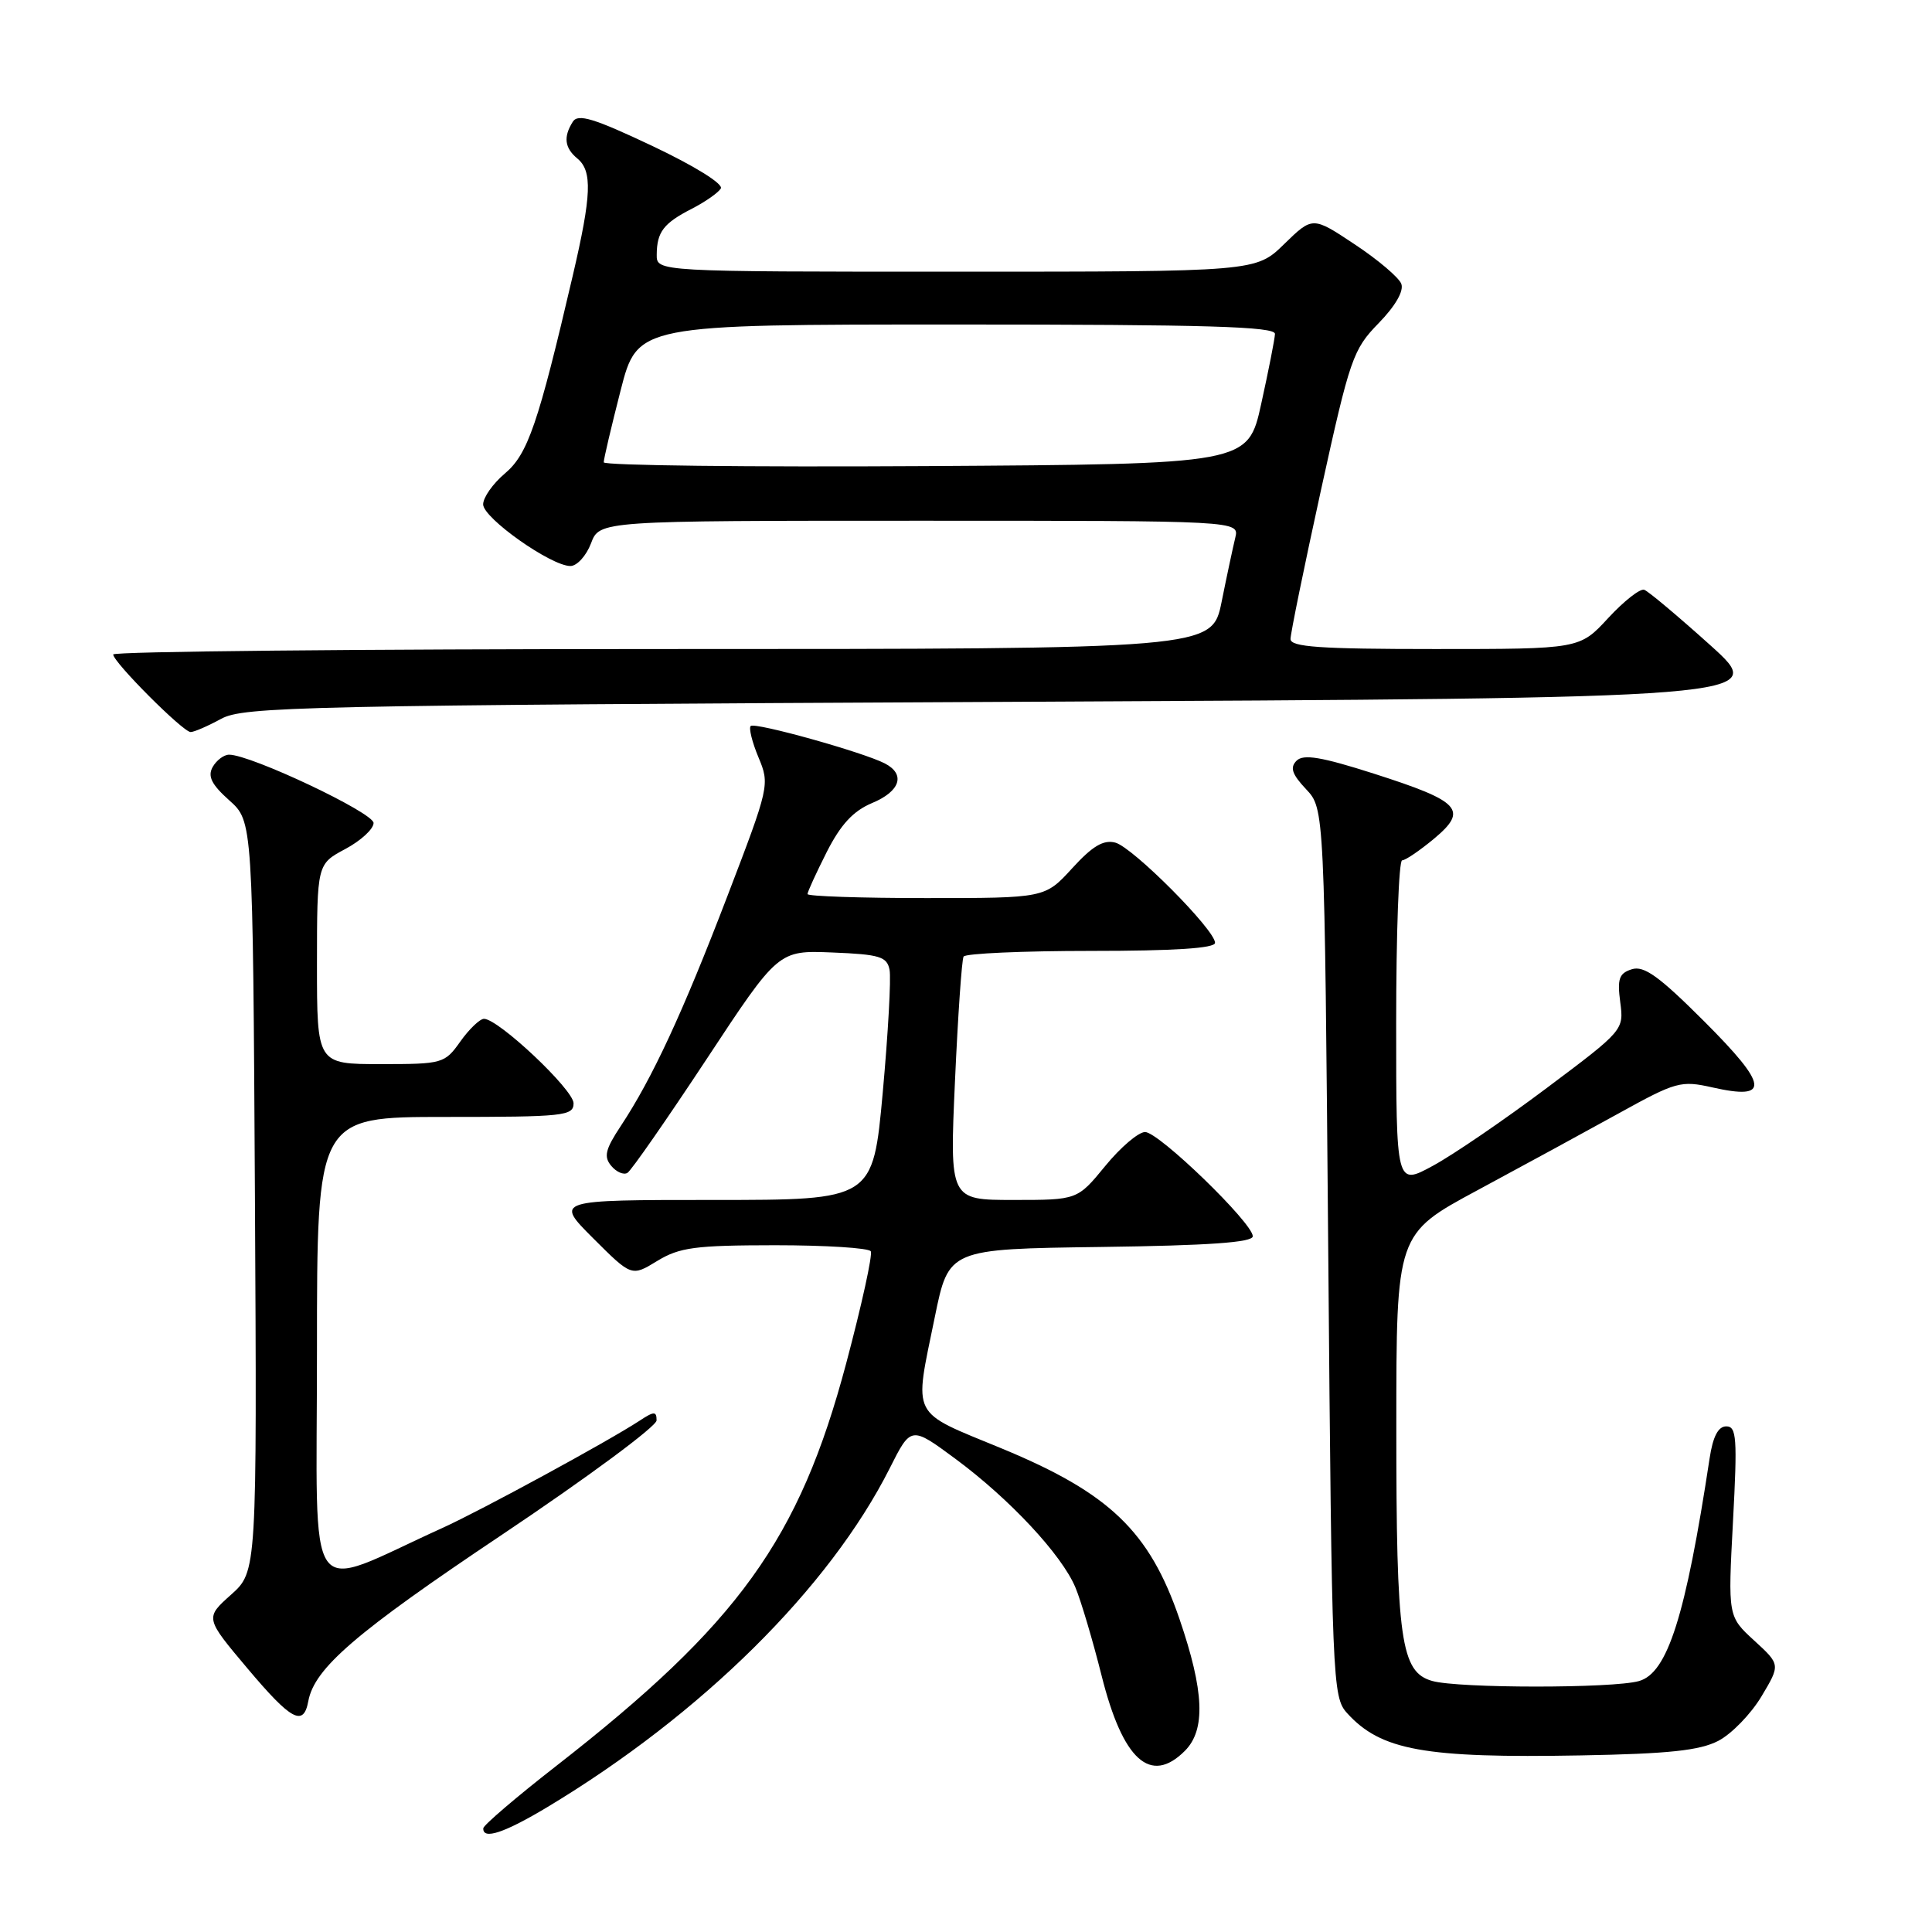 <?xml version="1.0" encoding="UTF-8" standalone="no"?>
<!DOCTYPE svg PUBLIC "-//W3C//DTD SVG 1.1//EN" "http://www.w3.org/Graphics/SVG/1.1/DTD/svg11.dtd" >
<svg xmlns="http://www.w3.org/2000/svg" xmlns:xlink="http://www.w3.org/1999/xlink" version="1.1" viewBox="0 0 256 256">
 <g >
 <path fill="currentColor"
d=" M 72.56 239.43 C 92.99 227.14 109.89 210.41 117.89 194.56 C 120.71 188.95 120.71 188.95 126.61 193.31 C 133.81 198.64 140.69 206.02 142.50 210.35 C 143.24 212.12 144.80 217.38 145.97 222.04 C 148.78 233.24 152.45 236.55 157.00 232.00 C 159.78 229.22 159.57 224.10 156.28 214.50 C 152.30 202.90 147.02 197.84 132.76 191.94 C 120.49 186.87 121.10 188.07 123.87 174.50 C 125.71 165.50 125.71 165.50 145.86 165.23 C 160.17 165.04 166.00 164.63 166.00 163.81 C 166.00 162.06 153.55 150.00 151.73 150.00 C 150.85 150.00 148.47 152.03 146.45 154.50 C 142.76 159.00 142.76 159.00 134.29 159.00 C 125.83 159.00 125.83 159.00 126.54 143.25 C 126.93 134.59 127.44 127.16 127.68 126.75 C 127.92 126.34 135.52 126.00 144.56 126.00 C 155.61 126.00 161.00 125.65 161.00 124.93 C 161.00 123.21 150.10 112.26 147.78 111.65 C 146.21 111.24 144.75 112.11 142.07 115.05 C 138.46 119.00 138.46 119.00 122.73 119.00 C 114.08 119.00 107.00 118.76 107.00 118.47 C 107.00 118.17 108.15 115.67 109.55 112.89 C 111.41 109.24 113.05 107.46 115.55 106.41 C 119.30 104.85 120.02 102.60 117.25 101.16 C 114.37 99.67 100.01 95.66 99.47 96.20 C 99.20 96.47 99.66 98.34 100.50 100.35 C 102.01 103.95 101.95 104.22 96.38 118.75 C 90.43 134.28 86.44 142.86 82.27 149.18 C 80.21 152.29 79.97 153.26 80.99 154.48 C 81.67 155.30 82.64 155.72 83.14 155.41 C 83.65 155.10 88.35 148.33 93.60 140.38 C 103.13 125.92 103.13 125.92 110.30 126.21 C 116.56 126.46 117.53 126.76 117.87 128.50 C 118.09 129.60 117.68 136.91 116.97 144.75 C 115.67 159.00 115.67 159.00 94.60 159.00 C 73.52 159.00 73.52 159.00 78.60 164.08 C 83.69 169.16 83.69 169.16 87.09 167.08 C 90.05 165.28 92.11 165.01 102.69 165.00 C 109.40 165.00 115.10 165.36 115.38 165.80 C 115.65 166.24 114.18 172.93 112.12 180.67 C 105.91 203.99 97.87 215.16 73.70 234.00 C 68.41 238.12 64.07 241.84 64.04 242.25 C 63.95 243.83 66.83 242.87 72.56 239.43 Z  M 227.69 230.67 C 229.44 229.76 232.01 227.11 233.40 224.79 C 235.92 220.57 235.92 220.57 232.44 217.38 C 228.96 214.19 228.96 214.19 229.63 201.60 C 230.22 190.55 230.11 189.00 228.74 189.00 C 227.67 189.00 226.97 190.34 226.53 193.25 C 223.35 214.17 220.96 221.69 217.17 222.75 C 213.69 223.73 193.29 223.72 189.79 222.74 C 185.61 221.57 185.01 217.37 185.02 189.00 C 185.02 163.50 185.02 163.50 195.76 157.72 C 201.67 154.54 210.10 149.95 214.50 147.52 C 222.09 143.32 222.73 143.15 226.91 144.09 C 234.58 145.82 234.34 143.86 225.85 135.37 C 219.86 129.38 217.84 127.92 216.23 128.43 C 214.54 128.96 214.28 129.69 214.69 132.79 C 215.18 136.48 215.14 136.53 204.96 144.16 C 199.34 148.38 192.55 153.02 189.87 154.47 C 185.00 157.12 185.00 157.12 185.00 135.56 C 185.00 123.70 185.35 114.00 185.79 114.00 C 186.22 114.00 188.12 112.71 190.02 111.13 C 194.59 107.31 193.54 106.19 182.04 102.51 C 175.09 100.29 172.71 99.89 171.80 100.80 C 170.90 101.70 171.19 102.58 173.06 104.57 C 175.50 107.16 175.50 107.16 176.00 165.98 C 176.48 222.91 176.56 224.86 178.49 226.99 C 182.97 231.94 188.75 232.98 209.50 232.60 C 221.11 232.39 225.22 231.95 227.69 230.67 Z  M 40.85 225.42 C 41.66 221.04 47.12 216.34 66.53 203.35 C 77.79 195.81 87.00 189.00 87.00 188.21 C 87.00 186.98 86.67 186.98 84.72 188.27 C 80.49 191.03 63.80 200.11 58.63 202.46 C 40.09 210.86 42.00 213.56 42.00 178.99 C 42.00 148.00 42.00 148.00 59.00 148.00 C 74.74 148.00 76.00 147.87 76.00 146.19 C 76.00 144.39 66.04 135.00 64.13 135.00 C 63.59 135.00 62.17 136.35 61.00 138.00 C 58.92 140.93 58.66 141.00 50.43 141.00 C 42.00 141.00 42.00 141.00 42.00 127.75 C 42.01 114.50 42.01 114.50 45.75 112.50 C 47.81 111.40 49.50 109.85 49.50 109.05 C 49.50 107.69 33.24 100.00 30.36 100.00 C 29.66 100.00 28.69 100.74 28.18 101.63 C 27.49 102.87 28.03 103.95 30.38 106.05 C 33.50 108.83 33.50 108.83 33.78 158.53 C 34.05 208.23 34.05 208.23 30.61 211.31 C 27.16 214.39 27.16 214.39 32.83 221.12 C 38.60 227.97 40.22 228.84 40.85 225.42 Z  M 29.30 95.25 C 32.27 93.63 39.75 93.46 133.45 93.00 C 234.40 92.50 234.40 92.50 226.63 85.50 C 222.35 81.65 218.41 78.34 217.87 78.15 C 217.33 77.95 215.18 79.64 213.09 81.90 C 209.31 86.00 209.31 86.00 190.15 86.00 C 174.88 86.00 171.00 85.73 171.00 84.67 C 171.00 83.94 172.82 75.05 175.04 64.92 C 178.87 47.48 179.28 46.30 182.68 42.82 C 184.89 40.55 186.04 38.56 185.68 37.61 C 185.36 36.77 182.58 34.41 179.51 32.38 C 173.93 28.67 173.93 28.67 170.17 32.33 C 166.42 36.00 166.42 36.00 126.71 36.00 C 87.00 36.00 87.00 36.00 87.02 33.75 C 87.04 30.73 87.92 29.58 91.69 27.65 C 93.44 26.75 95.16 25.55 95.51 24.98 C 95.88 24.38 92.07 22.01 86.46 19.35 C 78.70 15.68 76.59 15.03 75.90 16.13 C 74.63 18.14 74.81 19.60 76.50 21.00 C 78.51 22.67 78.39 25.83 75.90 36.50 C 71.31 56.18 69.94 60.18 66.91 62.73 C 65.31 64.08 64.01 65.93 64.02 66.84 C 64.04 68.66 73.02 75.00 75.58 75.00 C 76.45 75.00 77.68 73.65 78.31 72.00 C 79.44 69.00 79.44 69.00 121.83 69.00 C 164.22 69.00 164.22 69.00 163.68 71.25 C 163.38 72.49 162.56 76.31 161.87 79.75 C 160.60 86.00 160.60 86.00 87.80 86.00 C 47.76 86.00 15.00 86.32 15.00 86.72 C 15.00 87.73 24.25 97.00 25.26 97.00 C 25.72 97.00 27.54 96.21 29.30 95.25 Z  M 80.00 61.26 C 79.99 60.84 81.00 56.56 82.23 51.75 C 84.47 43.00 84.47 43.00 126.73 43.00 C 159.91 43.00 168.99 43.27 168.94 44.25 C 168.91 44.94 168.09 49.10 167.12 53.50 C 165.36 61.50 165.36 61.50 122.68 61.76 C 99.21 61.90 80.00 61.68 80.00 61.26 Z "/>
</g>
</svg>
